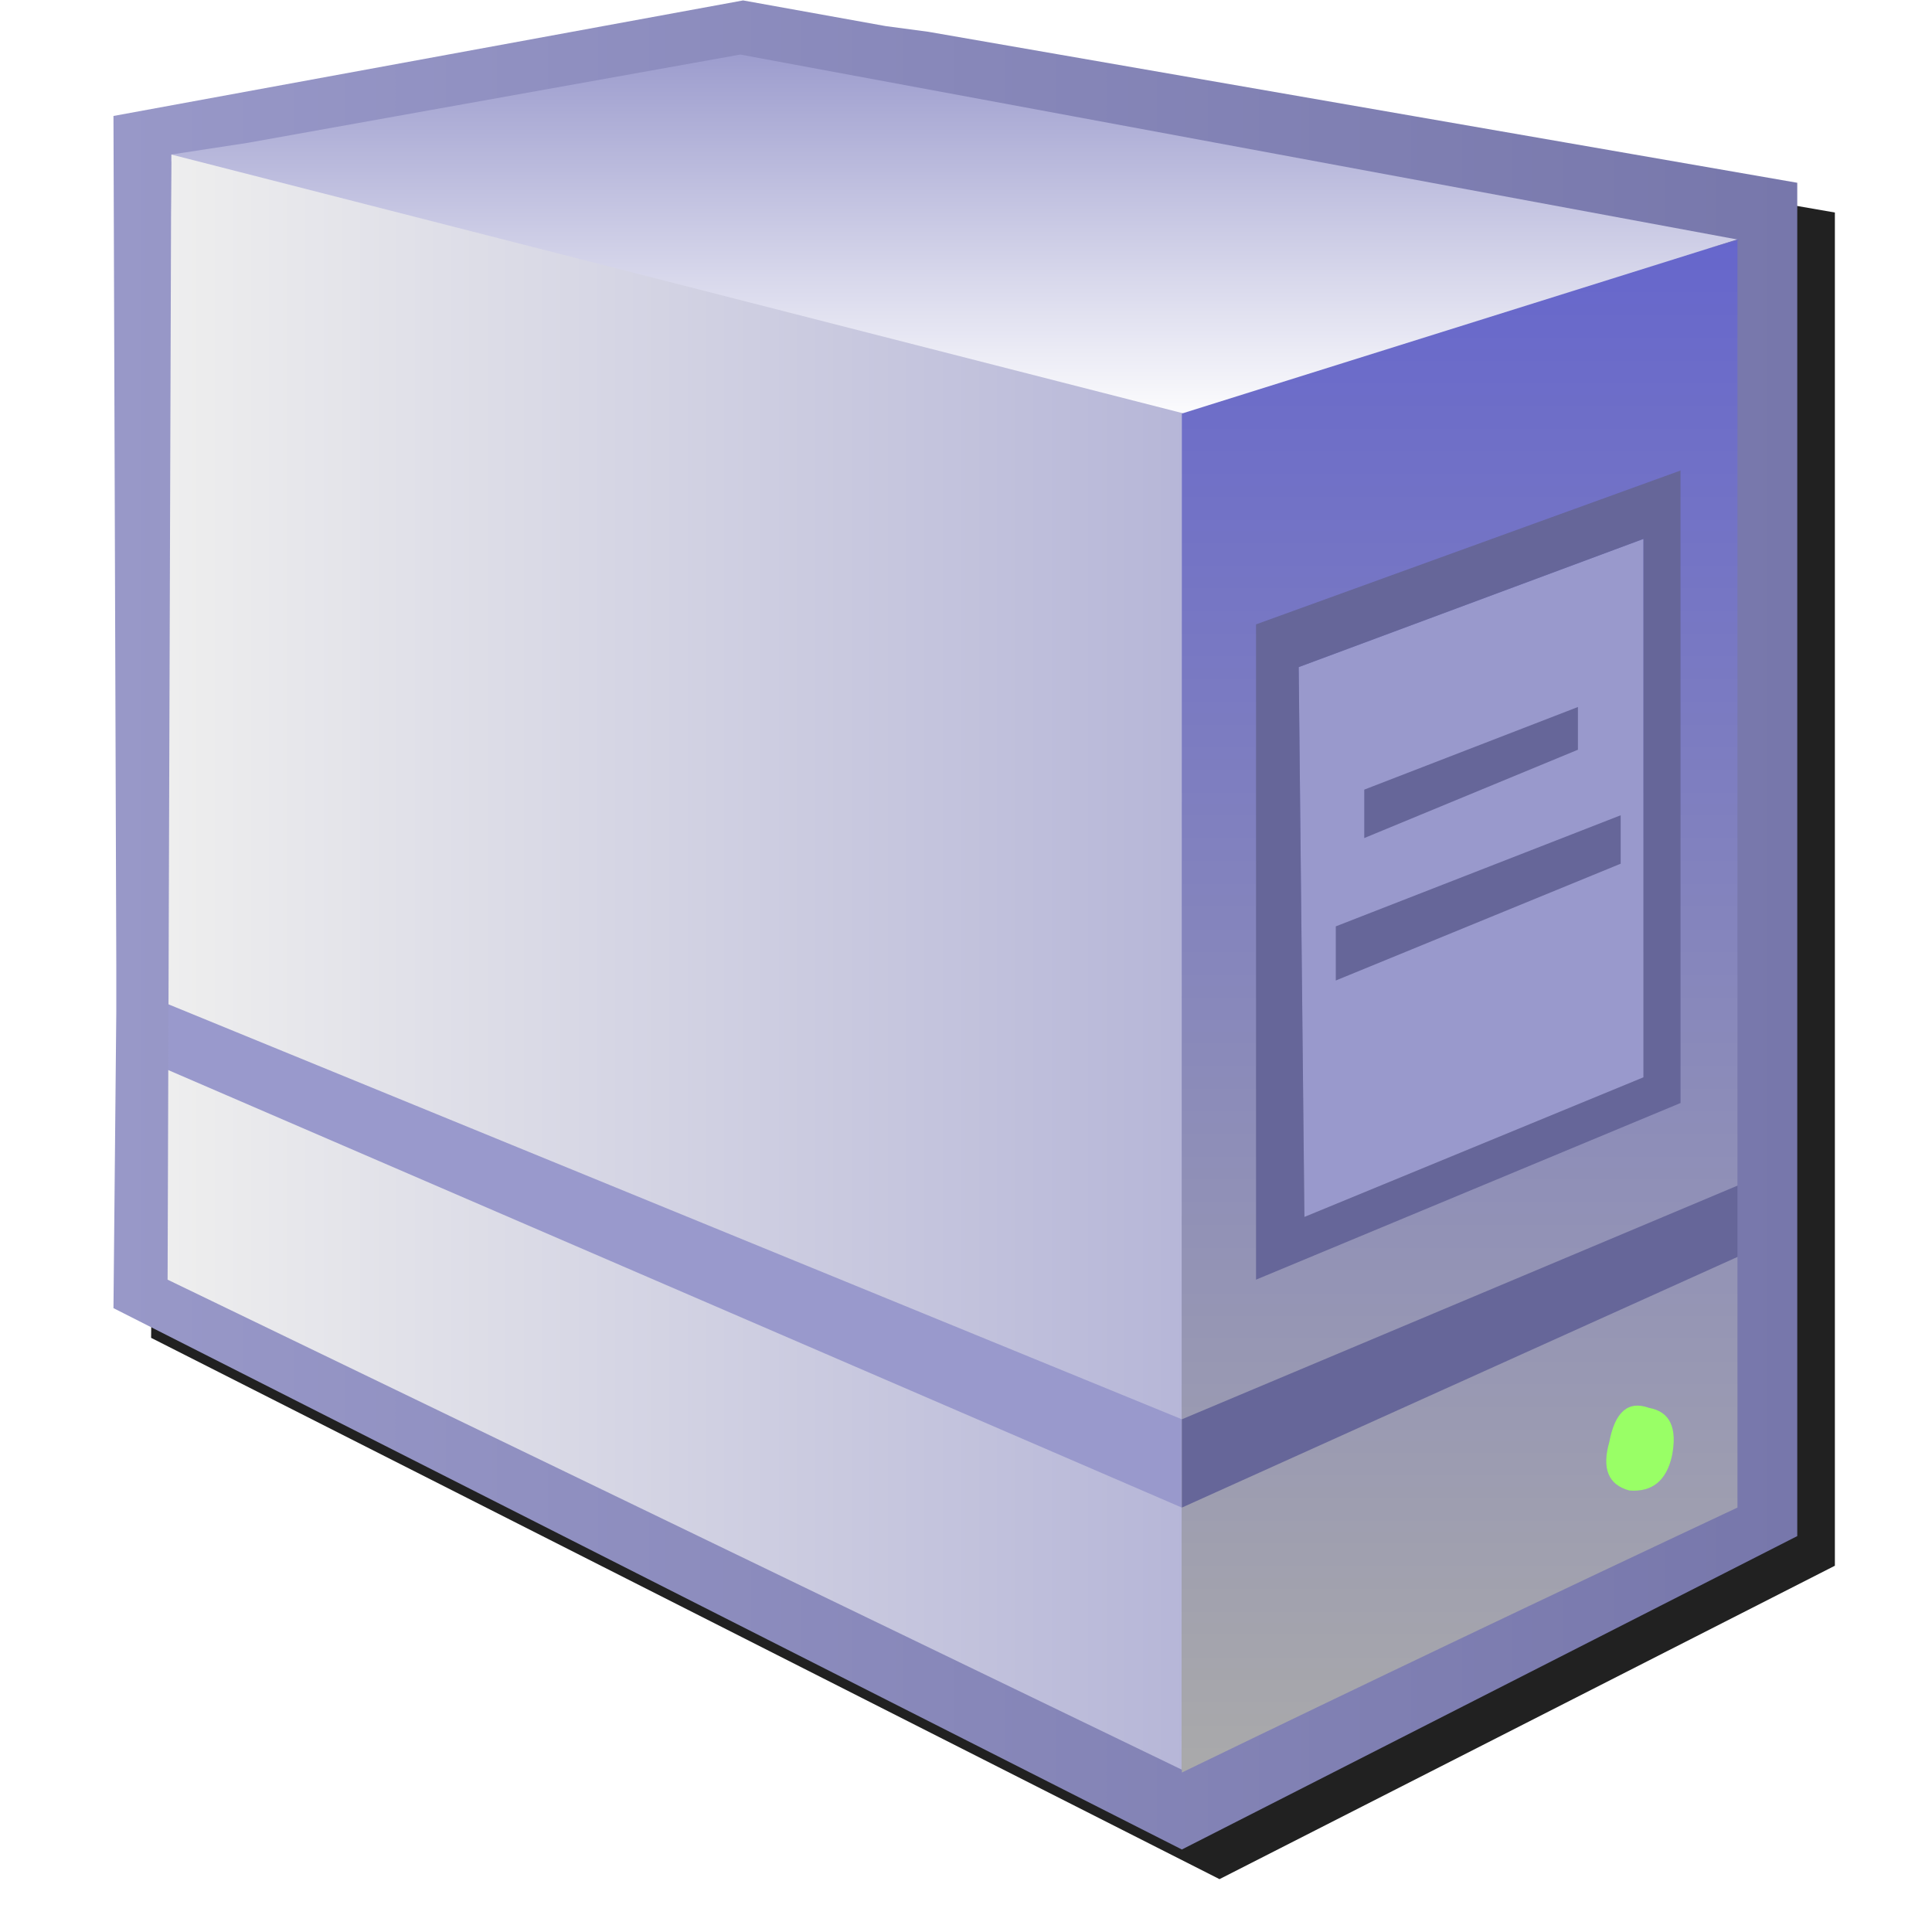 <?xml version="1.0" encoding="UTF-8" standalone="no"?>
<svg
   inkscape:export-ydpi="96"
   inkscape:export-xdpi="96"
   inkscape:export-filename="/media/klapeto/Αρχεία/WindowsXP Theme/Vectors/RASTER/network-server.png"
   sodipodi:docname="server.svg"
   inkscape:version="1.1.1 (3bf5ae0d25, 2021-09-20)"
   id="svg8"
   version="1.1"
   viewBox="0 0 256 256"
   height="256"
   width="256"
   xmlns:inkscape="http://www.inkscape.org/namespaces/inkscape"
   xmlns:sodipodi="http://sodipodi.sourceforge.net/DTD/sodipodi-0.dtd"
   xmlns="http://www.w3.org/2000/svg"
   xmlns:svg="http://www.w3.org/2000/svg"
   xmlns:rdf="http://www.w3.org/1999/02/22-rdf-syntax-ns#"
   xmlns:cc="http://creativecommons.org/ns#"
   xmlns:dc="http://purl.org/dc/elements/1.1/">
  <defs
     id="defs2">
    <linearGradient
       x2="819.2"
       x1="-819.2"
       spreadMethod="pad"
       id="gradient3-2-4"
       gradientUnits="userSpaceOnUse"
       gradientTransform="matrix(0,0.006,0.024,0,36.604,5.938)">
      <stop
         id="stop68-6-9"
         stop-color="#9999cc"
         offset="0.0" />
      <stop
         id="stop70-1-5"
         stop-color="#ffffff"
         offset="1.0" />
    </linearGradient>
    <linearGradient
       x2="819.2"
       x1="-819.2"
       spreadMethod="pad"
       id="gradient4-6-0"
       gradientUnits="userSpaceOnUse"
       gradientTransform="matrix(-0.024,0,0,0.026,36.242,23.391)">
      <stop
         id="stop73-0-4"
         stop-color="#9999cc"
         offset="0.0" />
      <stop
         id="stop75-6-8"
         stop-color="#eeeeee"
         offset="1.0" />
    </linearGradient>
    <linearGradient
       x2="819.2"
       x1="-819.2"
       spreadMethod="pad"
       id="gradient12-0-7"
       gradientUnits="userSpaceOnUse"
       gradientTransform="matrix(-0.016,-0.002,-5.7935282e-4,0.006,29.434,31.937)">
      <stop
         id="stop117-9-1"
         stop-color="#9999cc"
         offset="0.0" />
      <stop
         id="stop119-3-7"
         stop-color="#9999cc"
         offset="1.0" />
    </linearGradient>
    <linearGradient
       x2="819.2"
       x1="-819.2"
       spreadMethod="pad"
       id="gradient14-1-2"
       gradientUnits="userSpaceOnUse"
       gradientTransform="matrix(0,0.024,0.009,0,49.277,25.636)">
      <stop
         id="stop127-2-7"
         stop-color="#6666cc"
         offset="0.0" />
      <stop
         id="stop129-7-2"
         stop-color="#aaaaaa"
         offset="1.0" />
    </linearGradient>
    <linearGradient
       x2="819.2"
       x1="-819.2"
       spreadMethod="pad"
       id="gradient5-6-2"
       gradientUnits="userSpaceOnUse"
       gradientTransform="matrix(-0.026,0,0,0.029,36.531,23.464)">
      <stop
         style="stop-color:#7777ab;stop-opacity:1"
         id="stop78-2-6"
         stop-color="#333366"
         offset="0.0" />
      <stop
         style="stop-color:#9898c8;stop-opacity:1"
         id="stop80-9-1"
         stop-color="#666699"
         offset="1.0" />
    </linearGradient>
    <filter
       inkscape:collect="always"
       style="color-interpolation-filters:sRGB"
       id="filter868"
       x="-0.05"
       y="-0.046"
       width="1.101"
       height="1.092">
      <feGaussianBlur
         inkscape:collect="always"
         stdDeviation="4.681"
         id="feGaussianBlur870" />
    </filter>
  </defs>
  <sodipodi:namedview
     inkscape:snap-global="true"
     inkscape:bbox-paths="false"
     fit-margin-bottom="0"
     fit-margin-right="0"
     fit-margin-left="0"
     fit-margin-top="0"
     inkscape:bbox-nodes="true"
     inkscape:snap-bbox="true"
     inkscape:window-maximized="1"
     inkscape:window-y="0"
     inkscape:window-x="3840"
     inkscape:window-height="2045"
     inkscape:window-width="3840"
     units="px"
     showgrid="false"
     inkscape:document-rotation="0"
     inkscape:current-layer="layer1"
     inkscape:document-units="px"
     inkscape:cy="106.24612"
     inkscape:cx="-90.6099"
     inkscape:zoom="2.4942087"
     inkscape:pageshadow="2"
     inkscape:pageopacity="0.0"
     borderopacity="1.0"
     bordercolor="#666666"
     pagecolor="#ffffff"
     id="base"
     inkscape:pagecheckerboard="0">
    <inkscape:grid
       originy="0"
       originx="0"
       id="grid1504"
       type="xygrid" />
    <inkscape:grid
       originy="0"
       originx="0"
       spacingy="0.5"
       spacingx="0.5"
       id="grid1507"
       type="xygrid" />
  </sodipodi:namedview>
  <g
     transform="translate(-12.568)"
     id="layer1"
     inkscape:groupmode="layer"
     inkscape:label="Layer 1">
    <path
       d="M 116.025,4 32.592,19.312 32.968,131.976 v 6.037 l -0.377,39.258 141.567,71.725 81.54,-41.528 V 28.16 L 140.562,8.154 134.901,7.4 Z"
       style="mix-blend-mode:normal;fill:#212121;fill-opacity:1;fill-rule:evenodd;stroke:none;stroke-width:7.55;filter:url(#filter868)"
       id="path861" />
    <path
       style="fill:#8b8bbc;fill-opacity:1;stroke:none;stroke-width:1px;stroke-linecap:butt;stroke-linejoin:miter;stroke-opacity:1"
       d="M 109.973,4.06 32.592,19.312 33.357,169.767 169.657,238.655 247.158,201.73 246.656,29.174 Z"
       id="path1038"
       sodipodi:nodetypes="ccccccc" />
    <g
       id="g876"
       transform="matrix(5.213,0,0,5.213,-51.468,0.056)">
      <path
         d="M 42.325,10.501 16.14,3.969 31.221,1.323 56.753,6.085 42.025,11.155"
         id="path14"
         style="fill:url(#gradient3-2-4);fill-rule:evenodd;stroke:none;stroke-width:1.448"
         inkscape:connector-curvature="0"
         sodipodi:nodetypes="ccccc" />
      <path
         d="M 42.49,10.529 42.418,36.332 16.462,25.745 16.637,3.917 m -0.406,22.806 26.168,11.421 0.087,6.977 -26.212,-12.564"
         id="path16"
         style="fill:url(#gradient4-6-0);fill-rule:evenodd;stroke:none;stroke-width:1.448"
         inkscape:connector-curvature="0"
         sodipodi:nodetypes="cccccccc" />
      <path
         d="m 42.325,36.065 v 2.245 L 16.369,27.106 l 0.054,-1.647"
         id="path32"
         style="fill:url(#gradient12-0-7);fill-rule:evenodd;stroke:none;stroke-width:1.448"
         inkscape:connector-curvature="0"
         sodipodi:nodetypes="cccc" />
      <path
         d="M 42.325,10.501 55.723,6.3 56.682,6 56.61,38.284 c -4.731,2.221 -9.61,4.534 -14.293,6.803 m 11.884,-9.312 c -0.531,-0.193 -0.869,0.097 -1.014,0.869 -0.193,0.676 -0.024,1.086 0.507,1.231 0.579,0.048 0.941,-0.241 1.086,-0.869 0.145,-0.724 -0.048,-1.135 -0.579,-1.231"
         id="path38"
         style="fill:url(#gradient14-1-2);fill-rule:evenodd;stroke:none;stroke-width:1.448"
         inkscape:connector-curvature="0"
         sodipodi:nodetypes="cccccccccc" />
      <path
         sodipodi:nodetypes="ccccc"
         d="M 45.439,30.923 45.294,16.946 54.057,13.687 v 13.687 l -8.618,3.549"
         id="path42"
         inkscape:connector-curvature="0"
         style="fill:#9999cc;fill-rule:evenodd;stroke:none;stroke-width:1.448" />
      <path
         d="M 42.325,38.31 V 36.065 L 56.521,30.095 v 1.81 l -14.195,6.404 m 3.114,-7.387 8.618,-3.549 V 13.687 l -8.763,3.259 0.145,13.977 m 1.521,-9.632 v -1.231 l 5.431,-2.1 v 1.086 l -5.431,2.245 m 6.518,-0.579 v 1.231 l -7.242,2.969 v -1.376 l 7.242,-2.824 m 1.521,7.314 -10.79,4.49 V 15.86 l 10.79,-3.911 v 16.077"
         id="path40"
         inkscape:connector-curvature="0"
         style="fill:#666699;fill-rule:evenodd;stroke:none;stroke-width:1.448"
         sodipodi:nodetypes="ccccccccccccccccccccccccc" />
      <path
         d="m 54.202,35.775 q 0.797,0.145 0.579,1.231 -0.217,0.941 -1.086,0.869 -0.797,-0.217 -0.507,-1.231 0.217,-1.159 1.014,-0.869"
         id="path44"
         inkscape:connector-curvature="0"
         style="fill:#99ff66;fill-rule:evenodd;stroke:none;stroke-width:1.448" />
      <path
         d="m 34.793,0.652 1.086,0.145 22.088,3.838 V 39.034 L 42.325,47 15.168,33.24 15.24,25.709 V 24.55 L 15.168,2.937 31.172,4.804161e-8 34.793,0.652 M 18.572,3.621 16.637,3.917 16.544,32.516 42.325,44.972 v 0.072 c 4.683,-2.269 9.39,-4.514 14.122,-6.735 V 6.083 L 55.723,6.3 56.489,6.085 31.1,1.376 18.572,3.621"
         id="path18"
         style="fill:url(#gradient5-6-2);fill-rule:evenodd;stroke:none;stroke-width:1.448"
         inkscape:connector-curvature="0"
         sodipodi:nodetypes="cccccccccccccccccccccc" />
    </g>
  </g>
</svg>
